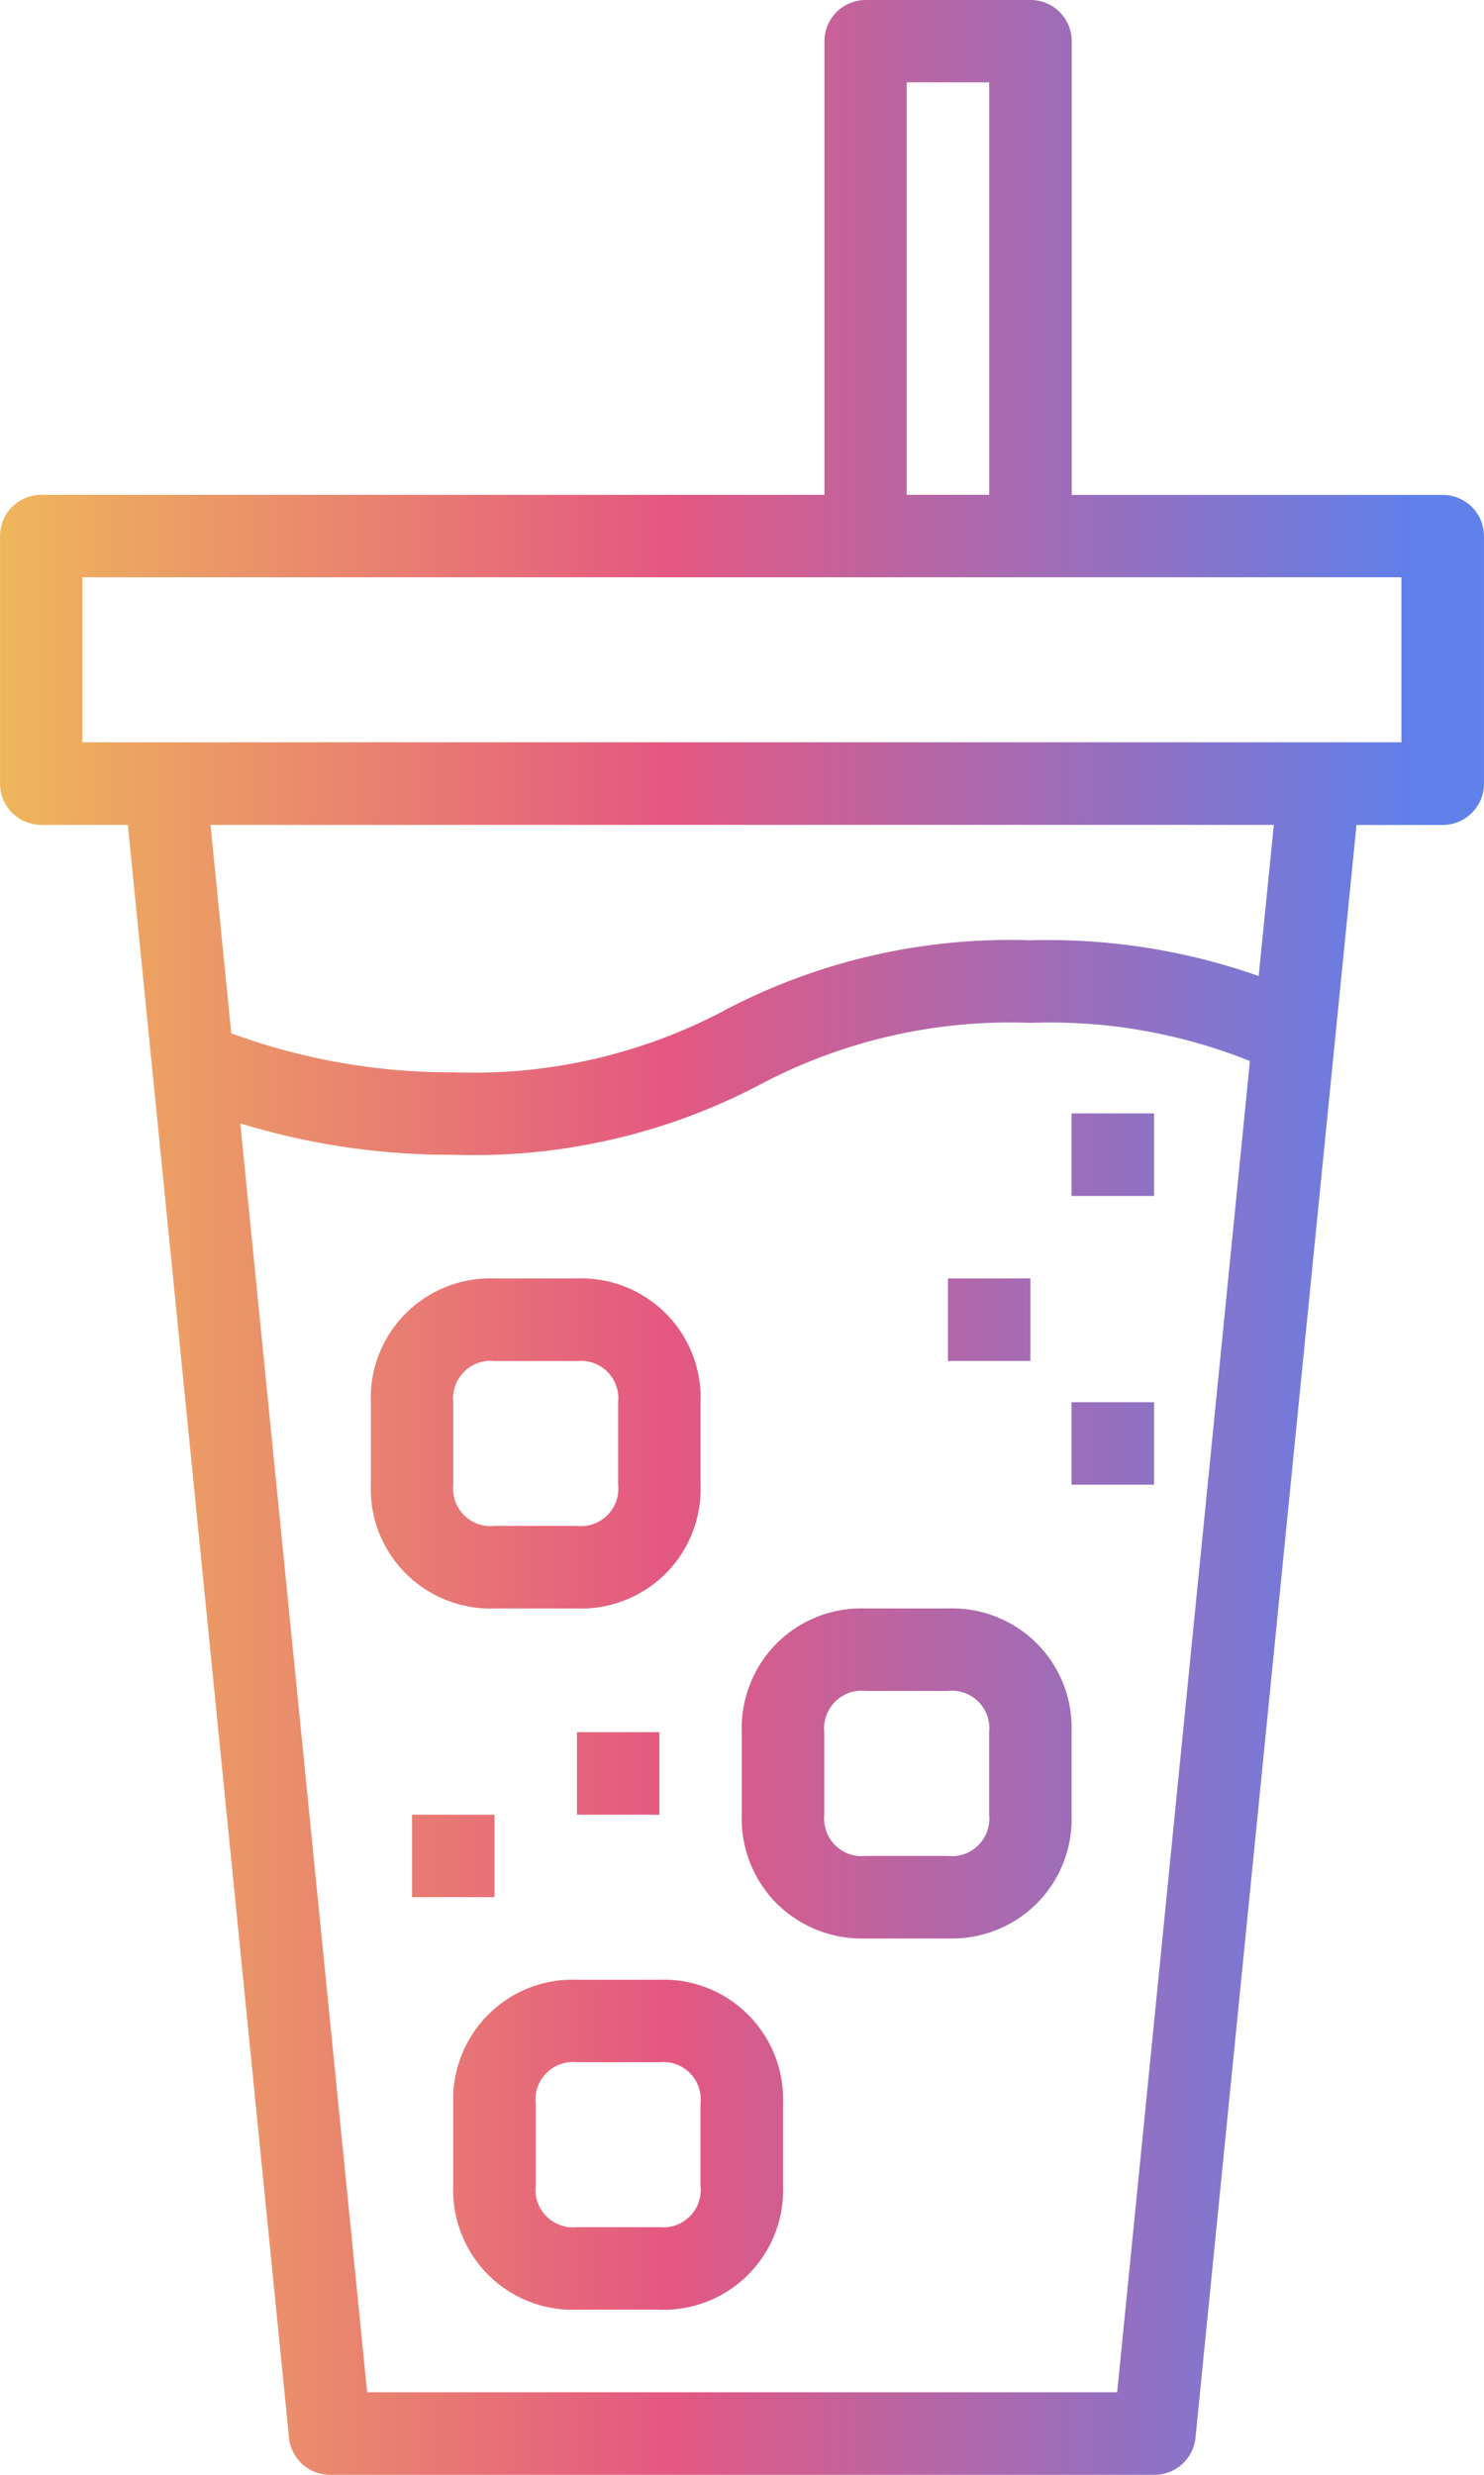 <svg xmlns="http://www.w3.org/2000/svg" xmlns:xlink="http://www.w3.org/1999/xlink" width="38.604" height="64.34" viewBox="0 0 38.604 64.34">
  <defs>
    <linearGradient id="linear-gradient" x1="0.046" y1="0.5" x2="0.951" y2="0.5" gradientUnits="objectBoundingBox">
      <stop offset="0" stop-color="#efbd58"/>
      <stop offset="0.489" stop-color="#e45881"/>
      <stop offset="1" stop-color="#6080ea"/>
    </linearGradient>
  </defs>
  <path id="Free_Meals_Snacks" data-name="Free Meals &amp; Snacks" d="M-9797.907,7466.3l-4.193-41.927h-2.252a1.073,1.073,0,0,1-1.072-1.072v-6.436a1.073,1.073,0,0,1,1.072-1.072h20.374V7404a1.073,1.073,0,0,1,1.072-1.072h4.29a1.071,1.071,0,0,1,1.071,1.072v11.795h9.651a1.073,1.073,0,0,1,1.072,1.072v6.436a1.073,1.073,0,0,1-1.072,1.072h-2.244l-4.188,41.927a1.071,1.071,0,0,1-1.067.966h-21.446A1.07,1.07,0,0,1-9797.907,7466.3Zm2.033-1.178h19.51l3.454-34.609a13.987,13.987,0,0,0-5.706-.993,13.906,13.906,0,0,0-7.045,1.609,16,16,0,0,1-7.969,1.821,18.623,18.623,0,0,1-5.544-.816Zm9.291-35.925a15.964,15.964,0,0,1,7.967-1.823,16.483,16.483,0,0,1,5.933.929l.395-3.93h-27.661l.54,5.418a16.525,16.525,0,0,0,5.78,1.015A13.956,13.956,0,0,0-9786.583,7429.2Zm-16.7-6.971h34.313v-4.29h-34.313Zm21.444-6.434h2.146v-10.723h-2.146Zm-6.434,47.183h-2.144a3.1,3.1,0,0,1-2.31-.909,3.117,3.117,0,0,1-.909-2.306v-2.146a3.118,3.118,0,0,1,.909-2.307,3.1,3.1,0,0,1,2.31-.909h2.144a3.1,3.1,0,0,1,2.309.909,3.106,3.106,0,0,1,.909,2.307v2.146a3.105,3.105,0,0,1-.909,2.306,3.11,3.11,0,0,1-2.2.912C-9788.194,7462.98-9788.231,7462.98-9788.268,7462.978Zm0-2.144a.986.986,0,0,0,.793-.281.972.972,0,0,0,.278-.791v-2.146a.969.969,0,0,0-.278-.791.98.98,0,0,0-.793-.281h-2.144a.972.972,0,0,0-.791.281.962.962,0,0,0-.281.791v2.146a.965.965,0,0,0,.281.791.978.978,0,0,0,.791.281Zm3.053-8.415a3.13,3.13,0,0,1-.909-2.309v-2.146a3.131,3.131,0,0,1,.909-2.309,3.119,3.119,0,0,1,2.309-.907h2.146a3.119,3.119,0,0,1,2.309.907,3.109,3.109,0,0,1,.906,2.309v2.146a3.108,3.108,0,0,1-.906,2.309,3.12,3.12,0,0,1-2.2.909H-9783A3.13,3.13,0,0,1-9785.215,7452.419Zm4.455-1.237a.97.97,0,0,0,.791-.281.968.968,0,0,0,.28-.791v-2.146a.966.966,0,0,0-.28-.791.969.969,0,0,0-.791-.281h-2.146a.968.968,0,0,0-.791.281.983.983,0,0,0-.281.791v2.146a.984.984,0,0,0,.281.791.969.969,0,0,0,.791.281Zm-13.941,1.072v-2.144h2.144v2.144Zm4.29-2.144v-2.146h2.144v2.146Zm0-5.362h-2.146a3.115,3.115,0,0,1-2.307-.909,3.1,3.1,0,0,1-.909-2.309v-2.144a3.1,3.1,0,0,1,.909-2.309,3.106,3.106,0,0,1,2.307-.909h2.146a3.112,3.112,0,0,1,2.309.909,3.1,3.1,0,0,1,.906,2.309v2.144a3.109,3.109,0,0,1-.906,2.309,3.123,3.123,0,0,1-2.2.912Zm0-2.146a.971.971,0,0,0,.79-.278.97.97,0,0,0,.281-.793v-2.144a.97.97,0,0,0-.281-.793.971.971,0,0,0-.79-.278h-2.146a.975.975,0,0,0-.791.278.989.989,0,0,0-.281.793v2.144a.989.989,0,0,0,.281.793.975.975,0,0,0,.791.278Zm12.866-1.072v-2.144h2.146v2.144Zm-3.215-3.216v-2.146h2.144v2.146Zm3.215-4.29v-2.146h2.146v2.146Z" transform="translate(9805.425 -7402.928)" fill="url(#linear-gradient)"/>
</svg>
